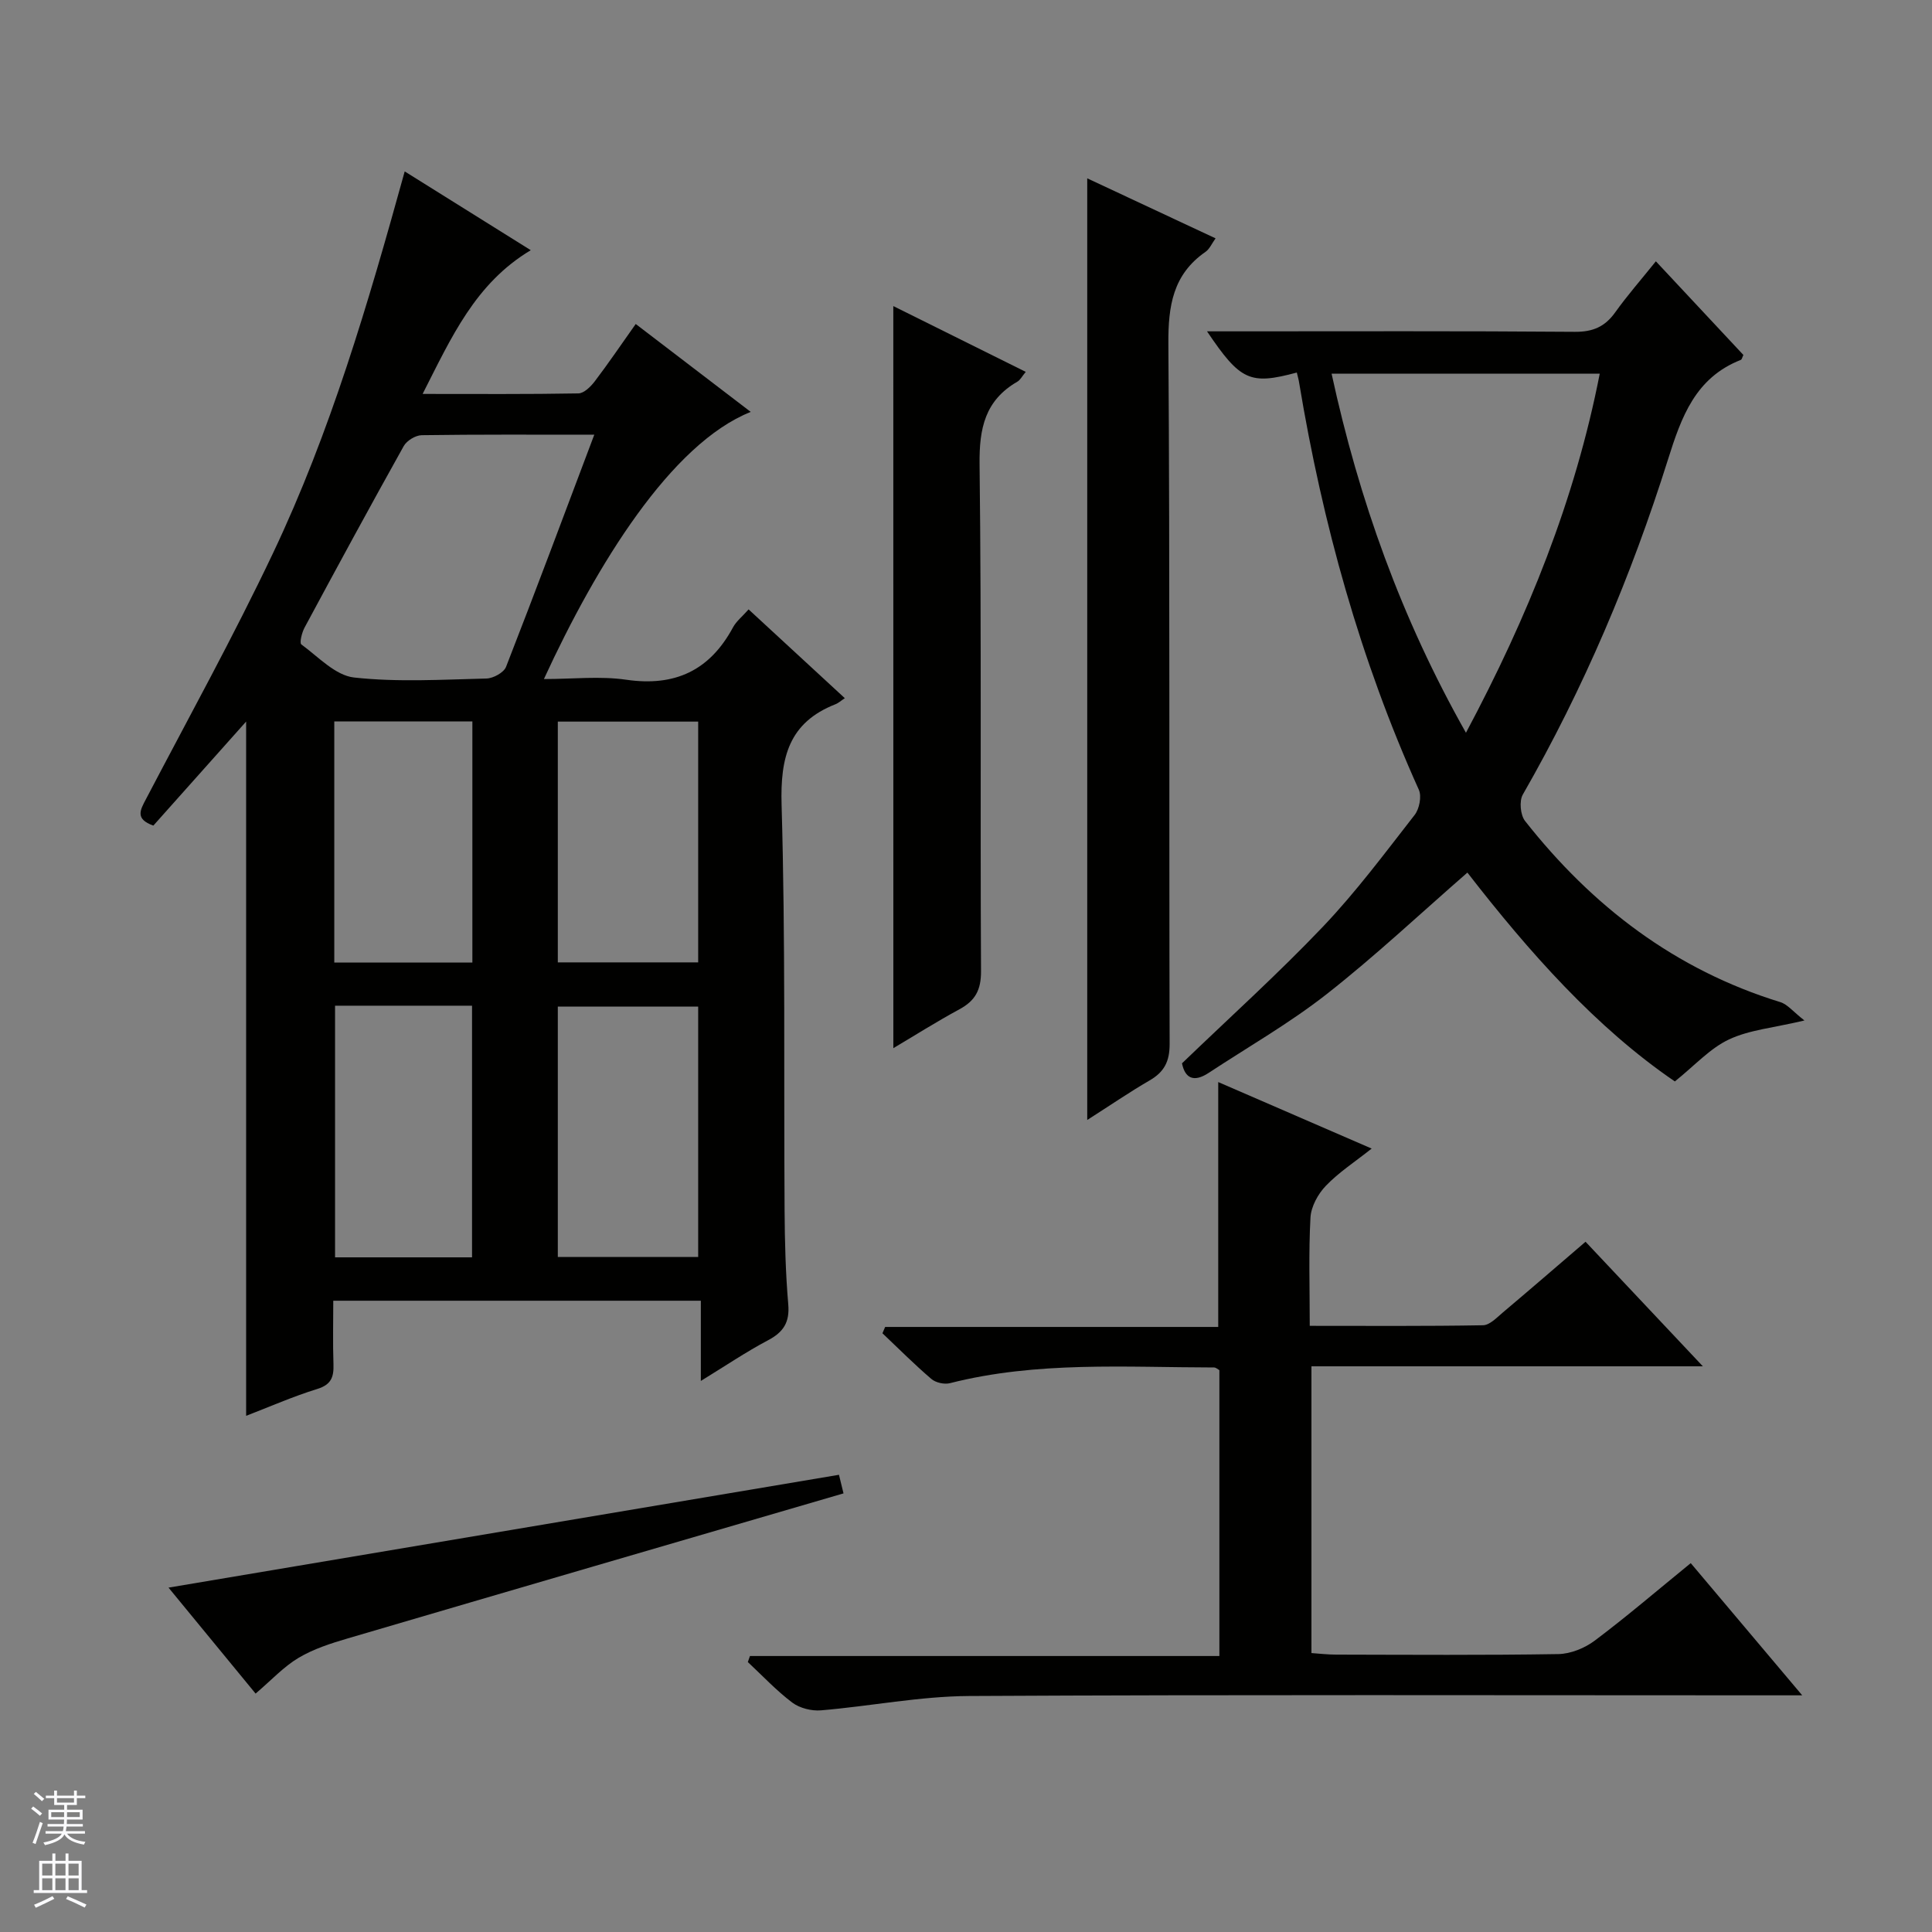 <svg enable-background="new 0 0 400 400" viewBox="0 0 400 400" xmlns="http://www.w3.org/2000/svg"><rect x="0" y="0" width="400" height="400" fill="#808080" stroke="none"/><g fill="#010100"><path d="m83.79 35.49c8.85 5.53 17.24 10.77 26.1 16.31-11.5 6.88-16.43 18.04-22.39 29.76 11.39 0 21.83.08 32.25-.11 1.15-.02 2.53-1.38 3.36-2.46 2.82-3.71 5.43-7.56 8.51-11.91 7.93 6.06 15.75 12.04 23.81 18.2-16.51 6.59-31.9 31.6-42.82 55.31 5.95 0 11.6-.65 17.04.14 10.11 1.47 17.3-1.92 22.11-10.84.68-1.26 1.91-2.23 3.23-3.72 6.61 6.1 13.05 12.04 19.92 18.38-.82.54-1.32 1.01-1.9 1.24-9.69 3.79-11.48 11-11.19 20.86.81 27.97.44 55.98.62 83.97.04 6.48.21 12.98.76 19.43.32 3.73-1 5.76-4.21 7.45-4.52 2.39-8.77 5.27-13.89 8.41 0-5.93 0-11.13 0-16.61-25.49 0-50.42 0-76.1 0 0 4.3-.11 8.73.04 13.14.09 2.64-.44 4.23-3.35 5.13-5.05 1.56-9.91 3.71-14.73 5.56 0-47.99 0-95.76 0-143.74-6.35 7.12-12.78 14.33-19.21 21.54-3.84-1.36-2.71-3.23-1.54-5.46 8.87-16.94 18.13-33.7 26.32-50.96 11.85-24.97 19.63-51.45 27.26-79.02zm39.25 54.51c-12.46 0-24.09-.07-35.72.1-1.28.02-3.1 1.12-3.73 2.25-6.96 12.46-13.77 25.01-20.53 37.58-.56 1.04-1.09 3.18-.67 3.49 3.5 2.56 7.04 6.42 10.91 6.85 9.04 1 18.26.43 27.41.21 1.41-.03 3.59-1.23 4.06-2.41 6.14-15.73 12.04-31.54 18.27-48.07zm21.51 170.25c0-17.56 0-34.78 0-51.85-9.95 0-19.51 0-29.06 0v51.85zm-75.18-52.03v52.1h28.36c0-17.48 0-34.68 0-52.1-9.52 0-18.78 0-28.36 0zm75.18-8.97c0-16.9 0-33.45 0-49.85-9.95 0-19.51 0-29.06 0v49.85zm-46.75-49.89c-9.81 0-19.18 0-28.59 0v49.92h28.59c0-16.73 0-33.16 0-49.92z"/><path d="m328.27 257.09c8.13 8.64 15.84 16.82 24.29 25.79-27.59 0-54.14 0-81.04 0v59.37c1.62.11 3.36.32 5.1.32 15.33.03 30.67.14 46-.11 2.56-.04 5.48-1.23 7.56-2.79 6.64-4.99 12.96-10.41 19.87-16.04 7.5 8.9 14.93 17.7 23.08 27.37-2.95 0-4.72 0-6.49 0-55.33 0-110.67-.16-166 .14-10.23.06-20.44 2.11-30.68 2.97-1.94.16-4.38-.45-5.92-1.6-3.3-2.49-6.17-5.56-9.21-8.4.15-.42.29-.84.44-1.25h97.19c0-20.2 0-39.6 0-59.18-.28-.15-.7-.56-1.12-.56-18.28-.02-36.64-1.33-54.66 3.25-1.16.3-2.95-.1-3.85-.87-3.51-3-6.77-6.28-10.13-9.46.19-.44.37-.87.56-1.31h68.96c0-17.29 0-33.83 0-50.7 10.25 4.44 20.56 8.91 31.77 13.77-3.51 2.78-6.82 4.93-9.48 7.7-1.63 1.69-3.06 4.3-3.19 6.57-.4 7.27-.15 14.57-.15 22.43 12.29 0 24.08.09 35.86-.12 1.39-.02 2.85-1.57 4.1-2.63 5.58-4.7 11.11-9.49 17.14-14.66z"/><path d="m268.49 77.13c-9.71 2.61-11.68 1.71-18.59-8.53h5.67c23.49 0 46.98-.09 70.47.1 3.75.03 6.24-1.05 8.37-4.03 2.5-3.5 5.35-6.75 8.42-10.57 6.22 6.65 12.19 13.04 18.12 19.39-.23.46-.31.93-.53 1.02-9.41 3.69-12.3 11.79-15.08 20.62-7.6 24.14-17.43 47.37-30.06 69.38-.77 1.34-.5 4.24.47 5.47 13.91 17.66 31.09 30.81 52.85 37.5 1.49.46 2.64 1.97 4.99 3.8-6.45 1.53-11.41 1.94-15.63 3.93-3.92 1.84-7.05 5.36-11.2 8.69-16.29-11.11-30.14-26.72-42.95-43.24-9.77 8.51-19.09 17.28-29.12 25.15-7.69 6.03-16.26 10.93-24.45 16.32-3.07 2.02-4.89 1.13-5.52-1.98 9.9-9.53 19.92-18.56 29.19-28.3 6.86-7.21 12.85-15.27 18.98-23.13.97-1.25 1.48-3.83.87-5.2-12.15-26.95-19.95-55.15-24.78-84.24-.09-.64-.28-1.26-.49-2.15zm35.02 74.58c12.81-24.03 22.59-48.21 27.7-74.35-18.76 0-36.93 0-55.52 0 5.68 26.15 14.42 50.63 27.82 74.35z"/><path d="m225.1 231.88c0-65.32 0-129.77 0-194.96 8.92 4.18 17.55 8.21 26.57 12.43-.8 1.11-1.25 2.22-2.08 2.79-6.76 4.69-7.74 11.2-7.69 19.03.33 48.31.12 96.63.26 144.95.01 3.66-1.12 5.82-4.16 7.58-4.14 2.4-8.1 5.12-12.9 8.18z"/><path d="m184.95 63.37c9.35 4.65 18.17 9.03 27.42 13.62-.77.92-1.13 1.68-1.72 2.02-6.7 3.87-7.93 9.64-7.84 17.11.42 34.98.11 69.97.3 104.95.02 3.91-1.2 6.12-4.47 7.89-4.78 2.59-9.38 5.5-13.68 8.05-.01-51.06-.01-101.9-.01-153.64z"/><path d="m174.64 309.19c-34.62 10.11-68.65 20.03-102.66 30.03-3.48 1.02-7.05 2.17-10.14 4-3.09 1.84-5.63 4.61-8.92 7.42-6.07-7.38-11.99-14.6-18.03-21.94 46.54-7.83 92.57-15.58 138.81-23.36.38 1.54.76 3.09.94 3.85z"/></g><path d="m6.45 374.46.42-.45c.65.47 1.27.95 1.85 1.44l-.45.49c-.66-.56-1.26-1.06-1.83-1.48m.93 7.33-.63-.26c.55-1.36 1.05-2.8 1.52-4.33.19.1.38.19.59.27-.46 1.29-.95 2.73-1.48 4.32m-.38-10.38.44-.42c.43.34 1.01.82 1.74 1.44l-.49.49c-.53-.51-1.09-1.01-1.69-1.51m2.5.35h1.72v-1.04h.59v1.04h3.52v-1.04h.59v1.04h1.75v.53h-1.75v1.42h-2.03v.97h3.22v2.03h-3.24c0 .35-.01.66-.03.93h3.32v.53h-3.37c-.03.27-.08.58-.15.94h3.96v.53h-3.71c.67.92 1.93 1.48 3.79 1.68-.13.24-.23.44-.29.59-2.13-.38-3.48-1.08-4.04-2.12-.43.97-1.77 1.72-4.03 2.23-.09-.19-.2-.37-.33-.55 2.1-.42 3.37-1.03 3.81-1.83h-3.36v-.53h3.58c.08-.29.13-.61.16-.94h-3.33v-.53h3.39c.02-.27.04-.58.04-.93h-3.23v-2.03h3.25v-.97h-2.07v-1.42h-1.73zm1.12 3.44v1h2.65c.01-.3.02-.44.01-.4v-.25-.35zm1.19-2h3.52v-.91h-3.52zm4.71 2h-2.63v.59c0 .15-.01.28-.01.4h2.64z" fill="#fafafc"/><path d="m13.55 383.74h.63v1.52h2.72v6.07h1.13v.6h-11.05v-.6h1.13v-6.07h2.73v-1.52h.63v1.52h2.1v-1.52zm-2.68 8.83.38.56c-1.24.63-2.53 1.25-3.85 1.85-.1-.21-.21-.42-.34-.63 1.36-.55 2.63-1.15 3.81-1.78m-2.13-4.27h2.1v-2.45h-2.1zm0 3.04h2.1v-2.46h-2.1zm2.72-3.04h2.1v-2.45h-2.1zm0 3.04h2.1v-2.46h-2.1zm6.07 3.6c-1.41-.71-2.7-1.3-3.86-1.78l.35-.56c1.45.62 2.75 1.19 3.88 1.72zm-1.25-9.09h-2.1v2.45h2.1zm-2.09 5.49h2.1v-2.46h-2.1z" fill="#fafafc"/></svg>